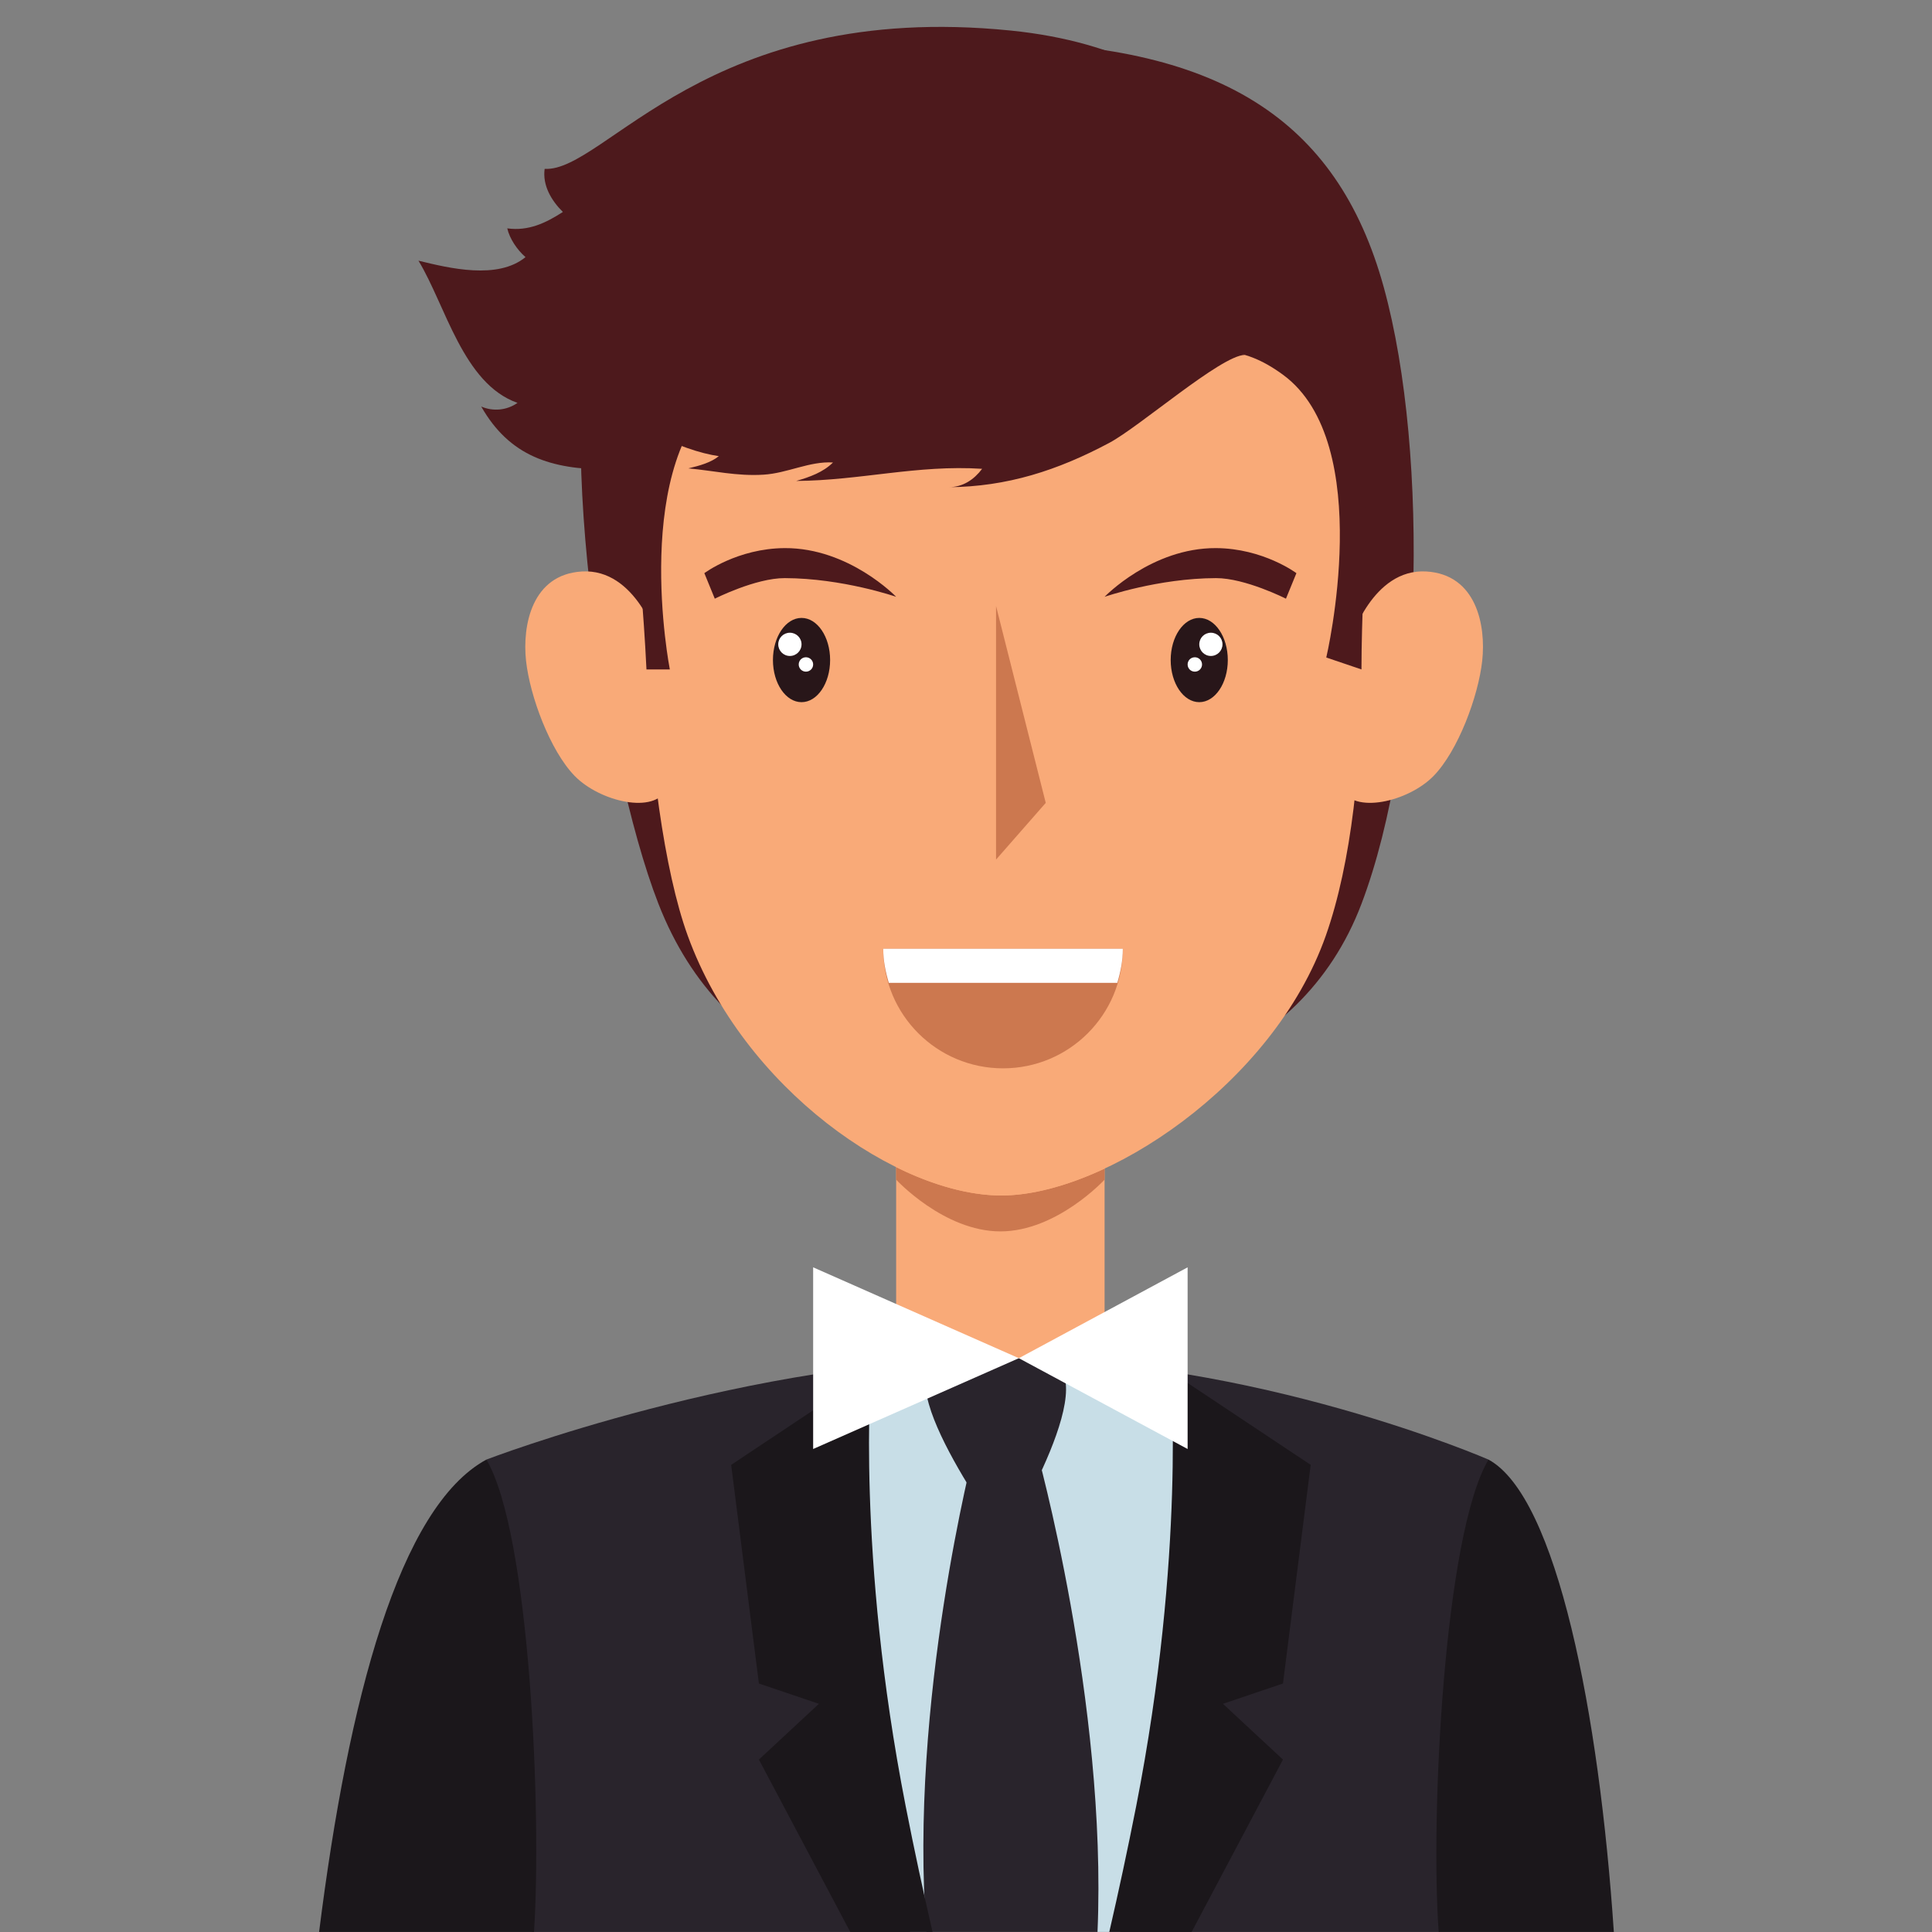 <?xml version="1.0" encoding="UTF-8"?>
<svg xmlns="http://www.w3.org/2000/svg" xmlns:xlink="http://www.w3.org/1999/xlink" width="810pt" height="810pt" viewBox="0 0 810 810" version="1.2">
<rect x="0" y="0" width="810" height="810" fill="#808080" stroke="none"/>
<defs>
<clipPath id="clip1">
  <path d="M 203.473 569.297 L 625 569.297 L 625 810 L 203.473 810 Z M 203.473 569.297 "/>
</clipPath>
<clipPath id="clip2">
  <path d="M 343 569.297 L 500.996 569.297 L 500.996 810 L 343 810 Z M 343 569.297 "/>
</clipPath>
<clipPath id="clip3">
  <path d="M 387.051 607.238 L 460.902 607.238 L 460.902 810 L 387.051 810 Z M 387.051 607.238 "/>
</clipPath>
<clipPath id="clip4">
  <path d="M 465 575 L 549.527 575 L 549.527 810 L 465 810 Z M 465 575 "/>
</clipPath>
<clipPath id="clip5">
  <path d="M 133.648 611.453 L 225 611.453 L 225 810 L 133.648 810 Z M 133.648 611.453 "/>
</clipPath>
<clipPath id="clip6">
  <path d="M 602 611.453 L 676.648 611.453 L 676.648 810 L 602 810 Z M 602 611.453 "/>
</clipPath>
</defs>
<g id="surface1">
<g clip-path="url(#clip1)" clip-rule="nonzero">
<path style=" stroke:none;fill-rule:nonzero;fill:rgb(16.08%,14.119%,17.249%);fill-opacity:1;" d="M 603.707 809.988 C 614.629 696.156 624.059 611.938 624.059 611.938 C 624.059 611.938 526.539 569.43 420.531 569.43 C 314.531 569.43 203.918 611.938 203.918 611.938 C 203.918 611.938 212.605 697.383 223.008 809.988 L 603.707 809.988 "/>
</g>
<g clip-path="url(#clip2)" clip-rule="nonzero">
<path style=" stroke:none;fill-rule:nonzero;fill:rgb(78.429%,87.059%,90.59%);fill-opacity:1;" d="M 469.59 809.988 C 497.699 705.766 521.559 578.312 472.238 572.559 C 455.496 570.605 438.121 569.43 420.531 569.43 C 399.965 569.43 390.398 569.711 370.309 572.293 C 321.355 578.586 349.77 705.895 381.586 809.988 L 469.59 809.988 "/>
</g>
<g clip-path="url(#clip3)" clip-rule="nonzero">
<path style=" stroke:none;fill-rule:nonzero;fill:rgb(16.08%,14.119%,17.249%);fill-opacity:1;" d="M 460.137 809.988 C 464.227 713.793 434.461 607.5 434.461 607.5 L 408.531 607.5 C 408.531 607.5 380.867 714.062 388.434 809.988 L 460.137 809.988 "/>
</g>
<path style=" stroke:none;fill-rule:nonzero;fill:rgb(16.08%,14.119%,17.249%);fill-opacity:1;" d="M 436.852 570.062 C 430.934 569.66 424.793 569.43 418.562 569.43 C 411.309 569.43 403.957 569.75 396.859 570.27 C 367.352 572.449 421.215 645.594 421.215 645.594 C 421.215 645.594 466.566 572.062 436.852 570.062 "/>
<path style=" stroke:none;fill-rule:nonzero;fill:rgb(97.649%,66.669%,47.06%);fill-opacity:1;" d="M 375.715 569.422 L 463.105 569.422 L 463.105 463.129 L 375.715 463.129 Z M 375.715 569.422 "/>
<path style=" stroke:none;fill-rule:nonzero;fill:rgb(79.999%,47.06%,30.98%);fill-opacity:1;" d="M 419.426 516.266 C 395.73 516.266 375.715 494.57 375.715 494.57 L 375.715 489.336 C 391.254 497.027 406.578 501.215 419.824 501.215 C 432.492 501.215 447.566 497.215 463.105 489.953 L 463.105 494.57 C 463.105 494.57 443.098 516.266 419.426 516.266 "/>
<path style=" stroke:none;fill-rule:nonzero;fill:rgb(30.199%,9.799%,10.979%);fill-opacity:1;" d="M 570.844 378.844 C 544.641 448.094 471.684 463.129 420.547 463.129 C 369.379 463.129 303.852 450.227 276.023 378.844 C 252.531 318.594 230.738 169.074 252.227 120.391 C 273.73 71.691 316.832 17.535 412.727 17.535 C 510.715 17.535 560.688 49.867 580.141 120.391 C 599.578 190.918 596.438 311.25 570.844 378.844 "/>
<path style=" stroke:none;fill-rule:nonzero;fill:rgb(97.649%,66.669%,47.06%);fill-opacity:1;" d="M 555.859 392.266 C 533.785 454.879 462.883 501.215 419.824 501.215 C 376.746 501.215 311.762 456.832 288.328 392.266 C 268.555 337.793 263.172 202.469 281.281 158.43 C 299.398 114.391 335.699 65.426 416.426 65.426 C 498.934 65.426 541.02 94.648 557.375 158.43 C 573.754 222.207 577.402 331.156 555.859 392.266 "/>
<path style=" stroke:none;fill-rule:nonzero;fill:rgb(97.649%,66.669%,47.06%);fill-opacity:1;" d="M 601.012 325.344 C 590.445 336.172 567.215 341.562 562.395 330.555 C 557.977 320.496 537.879 314.938 537.891 299.277 C 537.891 286.047 566.277 268.395 566.277 268.395 C 566.277 268.395 575.352 238.262 597.977 239.594 C 619.004 240.828 623.051 262.203 621.426 277.023 C 619.82 291.828 611.332 314.773 601.012 325.344 "/>
<path style=" stroke:none;fill-rule:nonzero;fill:rgb(97.649%,66.669%,47.06%);fill-opacity:1;" d="M 240.969 325.344 C 251.543 336.172 274.762 341.562 279.594 330.555 C 284 320.496 304.098 314.938 304.09 299.277 C 304.082 286.047 275.703 268.395 275.703 268.395 C 275.703 268.395 266.633 238.262 243.984 239.594 C 222.98 240.828 218.941 262.203 220.543 277.023 C 222.148 291.828 230.641 314.773 240.969 325.344 "/>
<path style=" stroke:none;fill-rule:nonzero;fill:rgb(30.199%,9.799%,10.979%);fill-opacity:1;" d="M 570.801 280.664 C 570.867 236.406 576.488 191.379 568.023 158.43 C 551.672 94.648 498.934 53.473 416.426 53.473 C 335.699 53.473 288.742 114.391 270.648 158.43 C 260.988 181.902 268.695 231.371 271.035 280.664 L 280.828 280.664 C 280.828 280.664 263.602 192.566 304.09 162.406 C 343.34 133.188 365.949 167.281 428.477 167.281 C 486.992 167.281 501.629 130.527 537.891 157.105 C 577.23 185.922 556.047 275.664 556.047 275.664 L 570.801 280.664 "/>
<path style=" stroke:none;fill-rule:nonzero;fill:rgb(79.999%,47.06%,30.98%);fill-opacity:1;" d="M 420.531 447.906 C 392.797 447.906 370.309 425.461 370.309 397.758 L 470.746 397.758 C 470.746 425.461 448.277 447.906 420.531 447.906 "/>
<path style=" stroke:none;fill-rule:nonzero;fill:rgb(100%,100%,100%);fill-opacity:1;" d="M 468.43 412.059 C 469.797 407.488 470.746 402.754 470.746 397.758 L 370.309 397.758 C 370.309 402.754 371.273 407.488 372.641 412.059 L 468.43 412.059 "/>
<path style=" stroke:none;fill-rule:nonzero;fill:rgb(79.999%,47.06%,30.98%);fill-opacity:1;" d="M 417.598 360.387 L 417.598 254.086 L 438.434 336.609 L 417.598 360.387 "/>
<path style=" stroke:none;fill-rule:nonzero;fill:rgb(30.199%,9.799%,10.979%);fill-opacity:1;" d="M 463.105 250.215 C 463.105 250.215 482.836 229.672 509.805 229.797 C 529.629 229.895 543.527 240.301 543.527 240.301 L 539.141 251.004 C 539.141 251.004 522.062 242.344 509.805 242.379 C 485.5 242.434 463.105 250.215 463.105 250.215 "/>
<path style=" stroke:none;fill-rule:nonzero;fill:rgb(15.689%,8.629%,9.799%);fill-opacity:1;" d="M 514.762 276.719 C 514.762 286.477 509.395 294.387 502.801 294.387 C 496.191 294.387 490.816 286.477 490.816 276.719 C 490.816 266.969 496.191 259.066 502.801 259.066 C 509.395 259.066 514.762 266.969 514.762 276.719 "/>
<path style=" stroke:none;fill-rule:nonzero;fill:rgb(100%,100%,100%);fill-opacity:1;" d="M 512.535 270.133 C 512.535 272.832 510.359 275.016 507.664 275.016 C 504.977 275.016 502.801 272.832 502.801 270.133 C 502.801 267.449 504.977 265.273 507.664 265.273 C 510.359 265.273 512.535 267.449 512.535 270.133 "/>
<path style=" stroke:none;fill-rule:nonzero;fill:rgb(100%,100%,100%);fill-opacity:1;" d="M 503.961 278.578 C 503.961 280.25 502.609 281.594 500.938 281.594 C 499.238 281.594 497.914 280.25 497.914 278.578 C 497.914 276.906 499.238 275.559 500.938 275.559 C 502.609 275.559 503.961 276.906 503.961 278.578 "/>
<path style=" stroke:none;fill-rule:nonzero;fill:rgb(30.199%,9.799%,10.979%);fill-opacity:1;" d="M 375.715 250.215 C 375.715 250.215 355.992 229.672 329.016 229.797 C 309.199 229.895 295.301 240.301 295.301 240.301 L 299.68 251.004 C 299.68 251.004 316.766 242.344 329.016 242.379 C 353.34 242.434 375.715 250.215 375.715 250.215 "/>
<path style=" stroke:none;fill-rule:nonzero;fill:rgb(15.689%,8.629%,9.799%);fill-opacity:1;" d="M 324.059 276.719 C 324.059 286.477 329.426 294.387 336.047 294.387 C 342.656 294.387 348.031 286.477 348.031 276.719 C 348.031 266.969 342.656 259.066 336.047 259.066 C 329.426 259.066 324.059 266.969 324.059 276.719 "/>
<path style=" stroke:none;fill-rule:nonzero;fill:rgb(100%,100%,100%);fill-opacity:1;" d="M 326.285 270.133 C 326.285 272.832 328.461 275.016 331.164 275.016 C 333.852 275.016 336.047 272.832 336.047 270.133 C 336.047 267.449 333.852 265.273 331.164 265.273 C 328.461 265.273 326.285 267.449 326.285 270.133 "/>
<path style=" stroke:none;fill-rule:nonzero;fill:rgb(100%,100%,100%);fill-opacity:1;" d="M 334.867 278.578 C 334.867 280.25 336.219 281.594 337.891 281.594 C 339.555 281.594 340.918 280.25 340.918 278.578 C 340.918 276.906 339.555 275.559 337.891 275.559 C 336.219 275.559 334.867 276.906 334.867 278.578 "/>
<g clip-path="url(#clip4)" clip-rule="nonzero">
<path style=" stroke:none;fill-rule:nonzero;fill:rgb(10.59%,9.019%,10.59%);fill-opacity:1;" d="M 465.074 809.988 L 499.594 809.988 L 537.891 737.711 L 512.723 714.328 L 537.891 705.82 L 549.512 614.152 L 490.816 575.086 C 490.816 575.086 497.137 651.18 476.359 757.199 C 472.73 775.664 468.914 793.309 465.074 809.988 "/>
</g>
<path style=" stroke:none;fill-rule:nonzero;fill:rgb(10.59%,9.019%,10.59%);fill-opacity:1;" d="M 343.324 714.328 L 318.176 737.711 L 356.477 809.988 L 390.98 809.988 C 387.125 793.309 383.316 775.664 379.699 757.199 C 358.934 651.18 365.23 575.086 365.23 575.086 L 306.547 614.152 L 318.176 705.82 L 343.324 714.328 "/>
<path style=" stroke:none;fill-rule:nonzero;fill:rgb(100%,100%,100%);fill-opacity:1;" d="M 497.914 607.5 L 427.16 569.43 L 497.914 531.332 Z M 497.914 607.5 "/>
<path style=" stroke:none;fill-rule:nonzero;fill:rgb(100%,100%,100%);fill-opacity:1;" d="M 340.918 607.5 L 427.16 569.43 L 340.918 531.332 Z M 340.918 607.5 "/>
<g clip-path="url(#clip5)" clip-rule="nonzero">
<path style=" stroke:none;fill-rule:nonzero;fill:rgb(10.59%,9.019%,10.59%);fill-opacity:1;" d="M 223.879 809.988 C 227.152 760.828 222.281 642.902 203.918 611.938 C 167.402 631.789 146.055 712.309 133.781 809.988 L 223.879 809.988 "/>
</g>
<path style=" stroke:none;fill-rule:nonzero;fill:rgb(30.199%,9.799%,10.979%);fill-opacity:1;" d="M 521.816 148.797 C 511.785 149.117 477.816 178.891 465.082 185.668 C 443.52 197.168 422.262 204.102 397.648 204.258 C 403.742 204.258 408.375 201.047 411.762 196.551 C 384.645 194.781 360.633 201.457 333.812 201.641 C 339.547 199.992 345.18 197.957 349.234 193.898 C 339.441 193.289 330.129 198.402 320.105 199.012 C 308.859 199.711 299.211 197.324 288.594 196.371 C 293.273 195.266 298.121 193.914 301.367 191.238 C 286.836 189.191 253.191 176.594 264.5 155.441 C 301.305 86.535 399.621 91.379 415.703 91.402 "/>
<path style=" stroke:none;fill-rule:nonzero;fill:rgb(30.199%,9.799%,10.979%);fill-opacity:1;" d="M 254.75 196.812 C 231.191 196.812 213.625 191.305 201.758 170.441 C 206.734 172.59 212.48 172.066 216.965 168.91 C 194.148 160.898 186.84 128.059 175.445 109.293 C 188.504 112.48 208.641 117.355 220.32 107.805 C 216.766 104.691 213.668 100.062 212.672 95.742 C 221.59 96.977 228.844 93.469 235.988 88.867 C 231.133 84.066 227.391 77.695 228.348 70.797 C 253.637 72.293 296.242 -0.02 423.664 12.801 C 470.746 17.535 499.766 36.117 510.137 53.473 "/>
<g clip-path="url(#clip6)" clip-rule="nonzero">
<path style=" stroke:none;fill-rule:nonzero;fill:rgb(10.59%,9.019%,10.59%);fill-opacity:1;" d="M 676.609 809.988 C 670.504 718.766 652.809 627.566 624.059 611.938 C 605.41 643.363 599.641 762.27 603.188 809.988 L 676.609 809.988 "/>
</g>
</g>
</svg>
